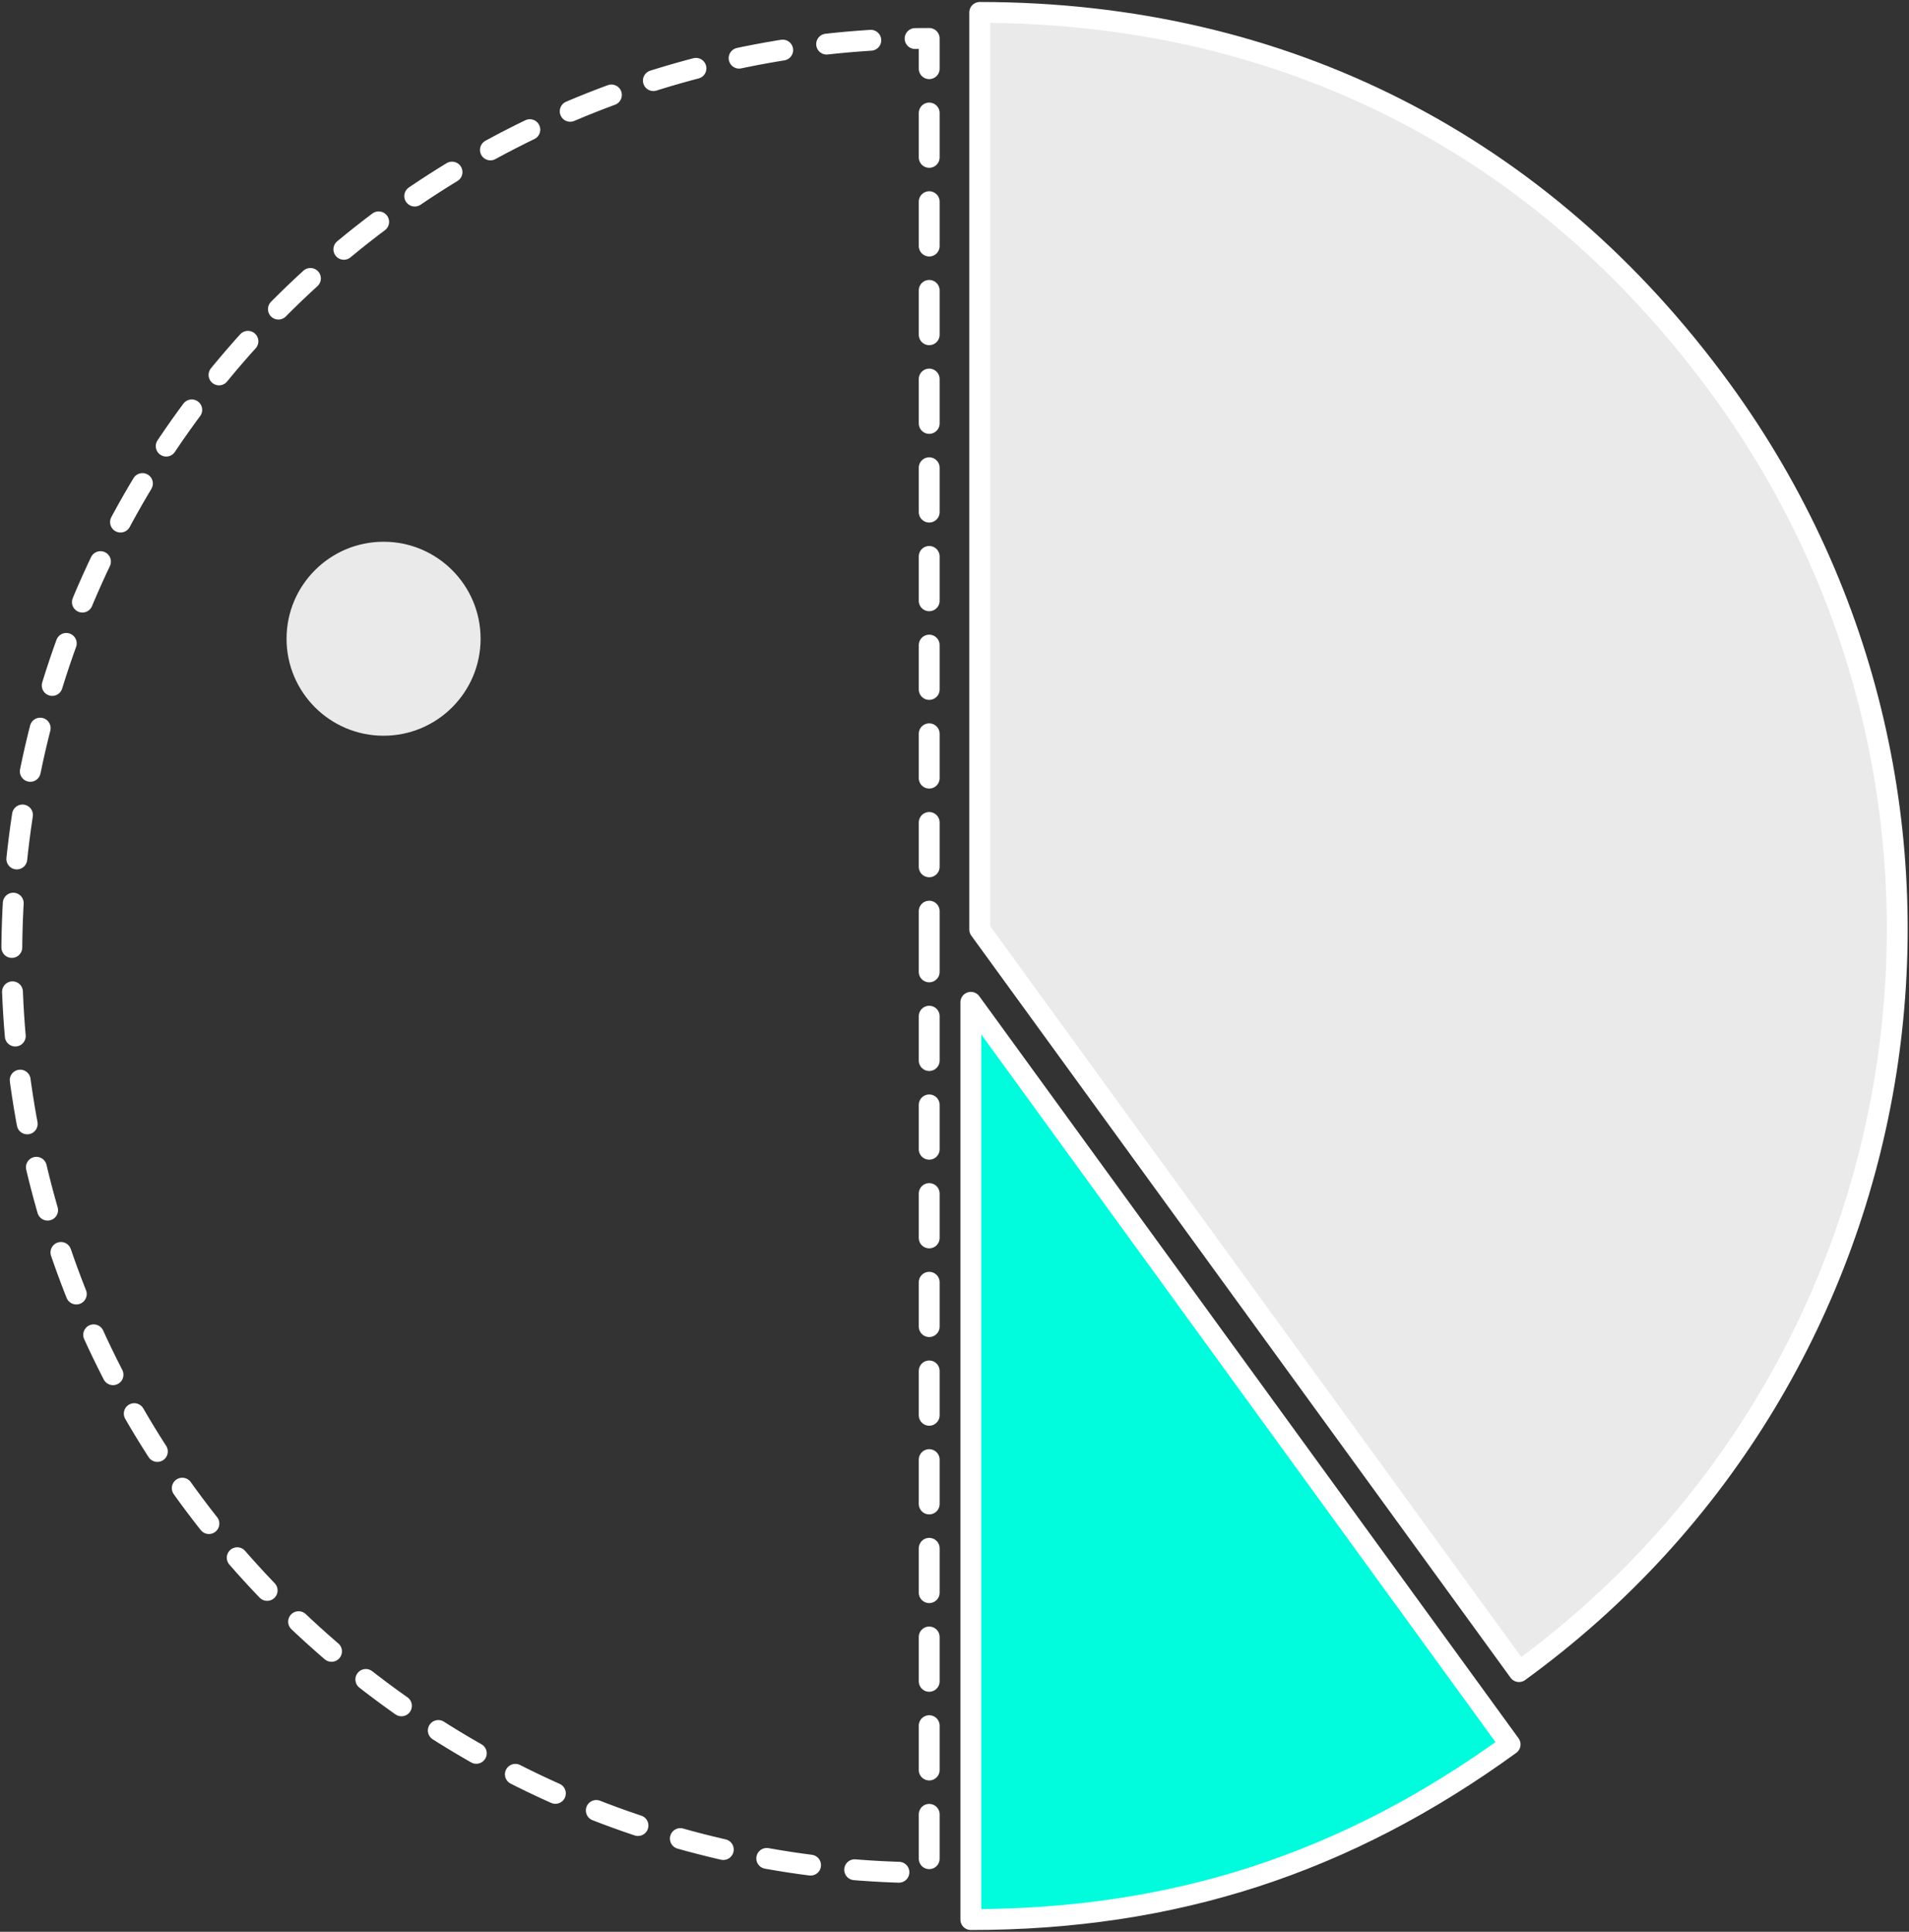 <?xml version="1.0" encoding="UTF-8"?>
<svg width="168px" height="170px" viewBox="0 0 168 170" version="1.1" xmlns="http://www.w3.org/2000/svg" xmlns:xlink="http://www.w3.org/1999/xlink">
    <rect x="0" y="0" width="168" height="170" fill="#333333" stroke="none"/>
    <!-- Generator: sketchtool 50.2 (55047) - http://www.bohemiancoding.com/sketch -->
    <title>C8737D91-B444-42B7-A562-9A9340B161EB</title>
    <desc>Created with sketchtool.</desc>
    <defs></defs>
    <g id="Symbols" stroke="none" stroke-width="1" fill="none" fill-rule="evenodd">
        <g id="day_4_img" transform="translate(1, 1)">
            <g id="40">
                <ellipse id="Oval" fill="#EAEAEB" fill-rule="nonzero" cx="32.756" cy="55.209" rx="8.538" ry="8.535"></ellipse>
                <path d="M85.221,80.796 L132.679,146.1 C168.754,119.9 176.75,69.425 150.538,33.364 C134.815,11.728 111.976,0.094 85.221,0.094 L85.221,80.796 Z" id="Shape" stroke="#FFFFFF" stroke-width="1.836" fill="#EAEAEB" fill-rule="nonzero" stroke-linecap="round" stroke-linejoin="round"></path>
                <path d="M84.438,87.204 L84.438,167.922 C102.274,167.922 117.466,162.987 131.896,152.509 L84.438,87.204 Z" id="Shape" stroke="#FFFFFF" stroke-width="1.836" fill="#00FCDD" fill-rule="nonzero" stroke-linecap="round" stroke-linejoin="round"></path>
                <path d="M80.774,83.084 L80.774,2.383 C36.177,2.383 0.037,38.519 0.037,83.084 C0.037,127.65 36.177,163.802 80.774,163.802 L80.774,83.084 Z" id="Shape" stroke="#FFFFFF" stroke-width="1.836" stroke-linecap="round" stroke-linejoin="round" stroke-dasharray="3.902"></path>
            </g>
        </g>
    </g>
</svg>